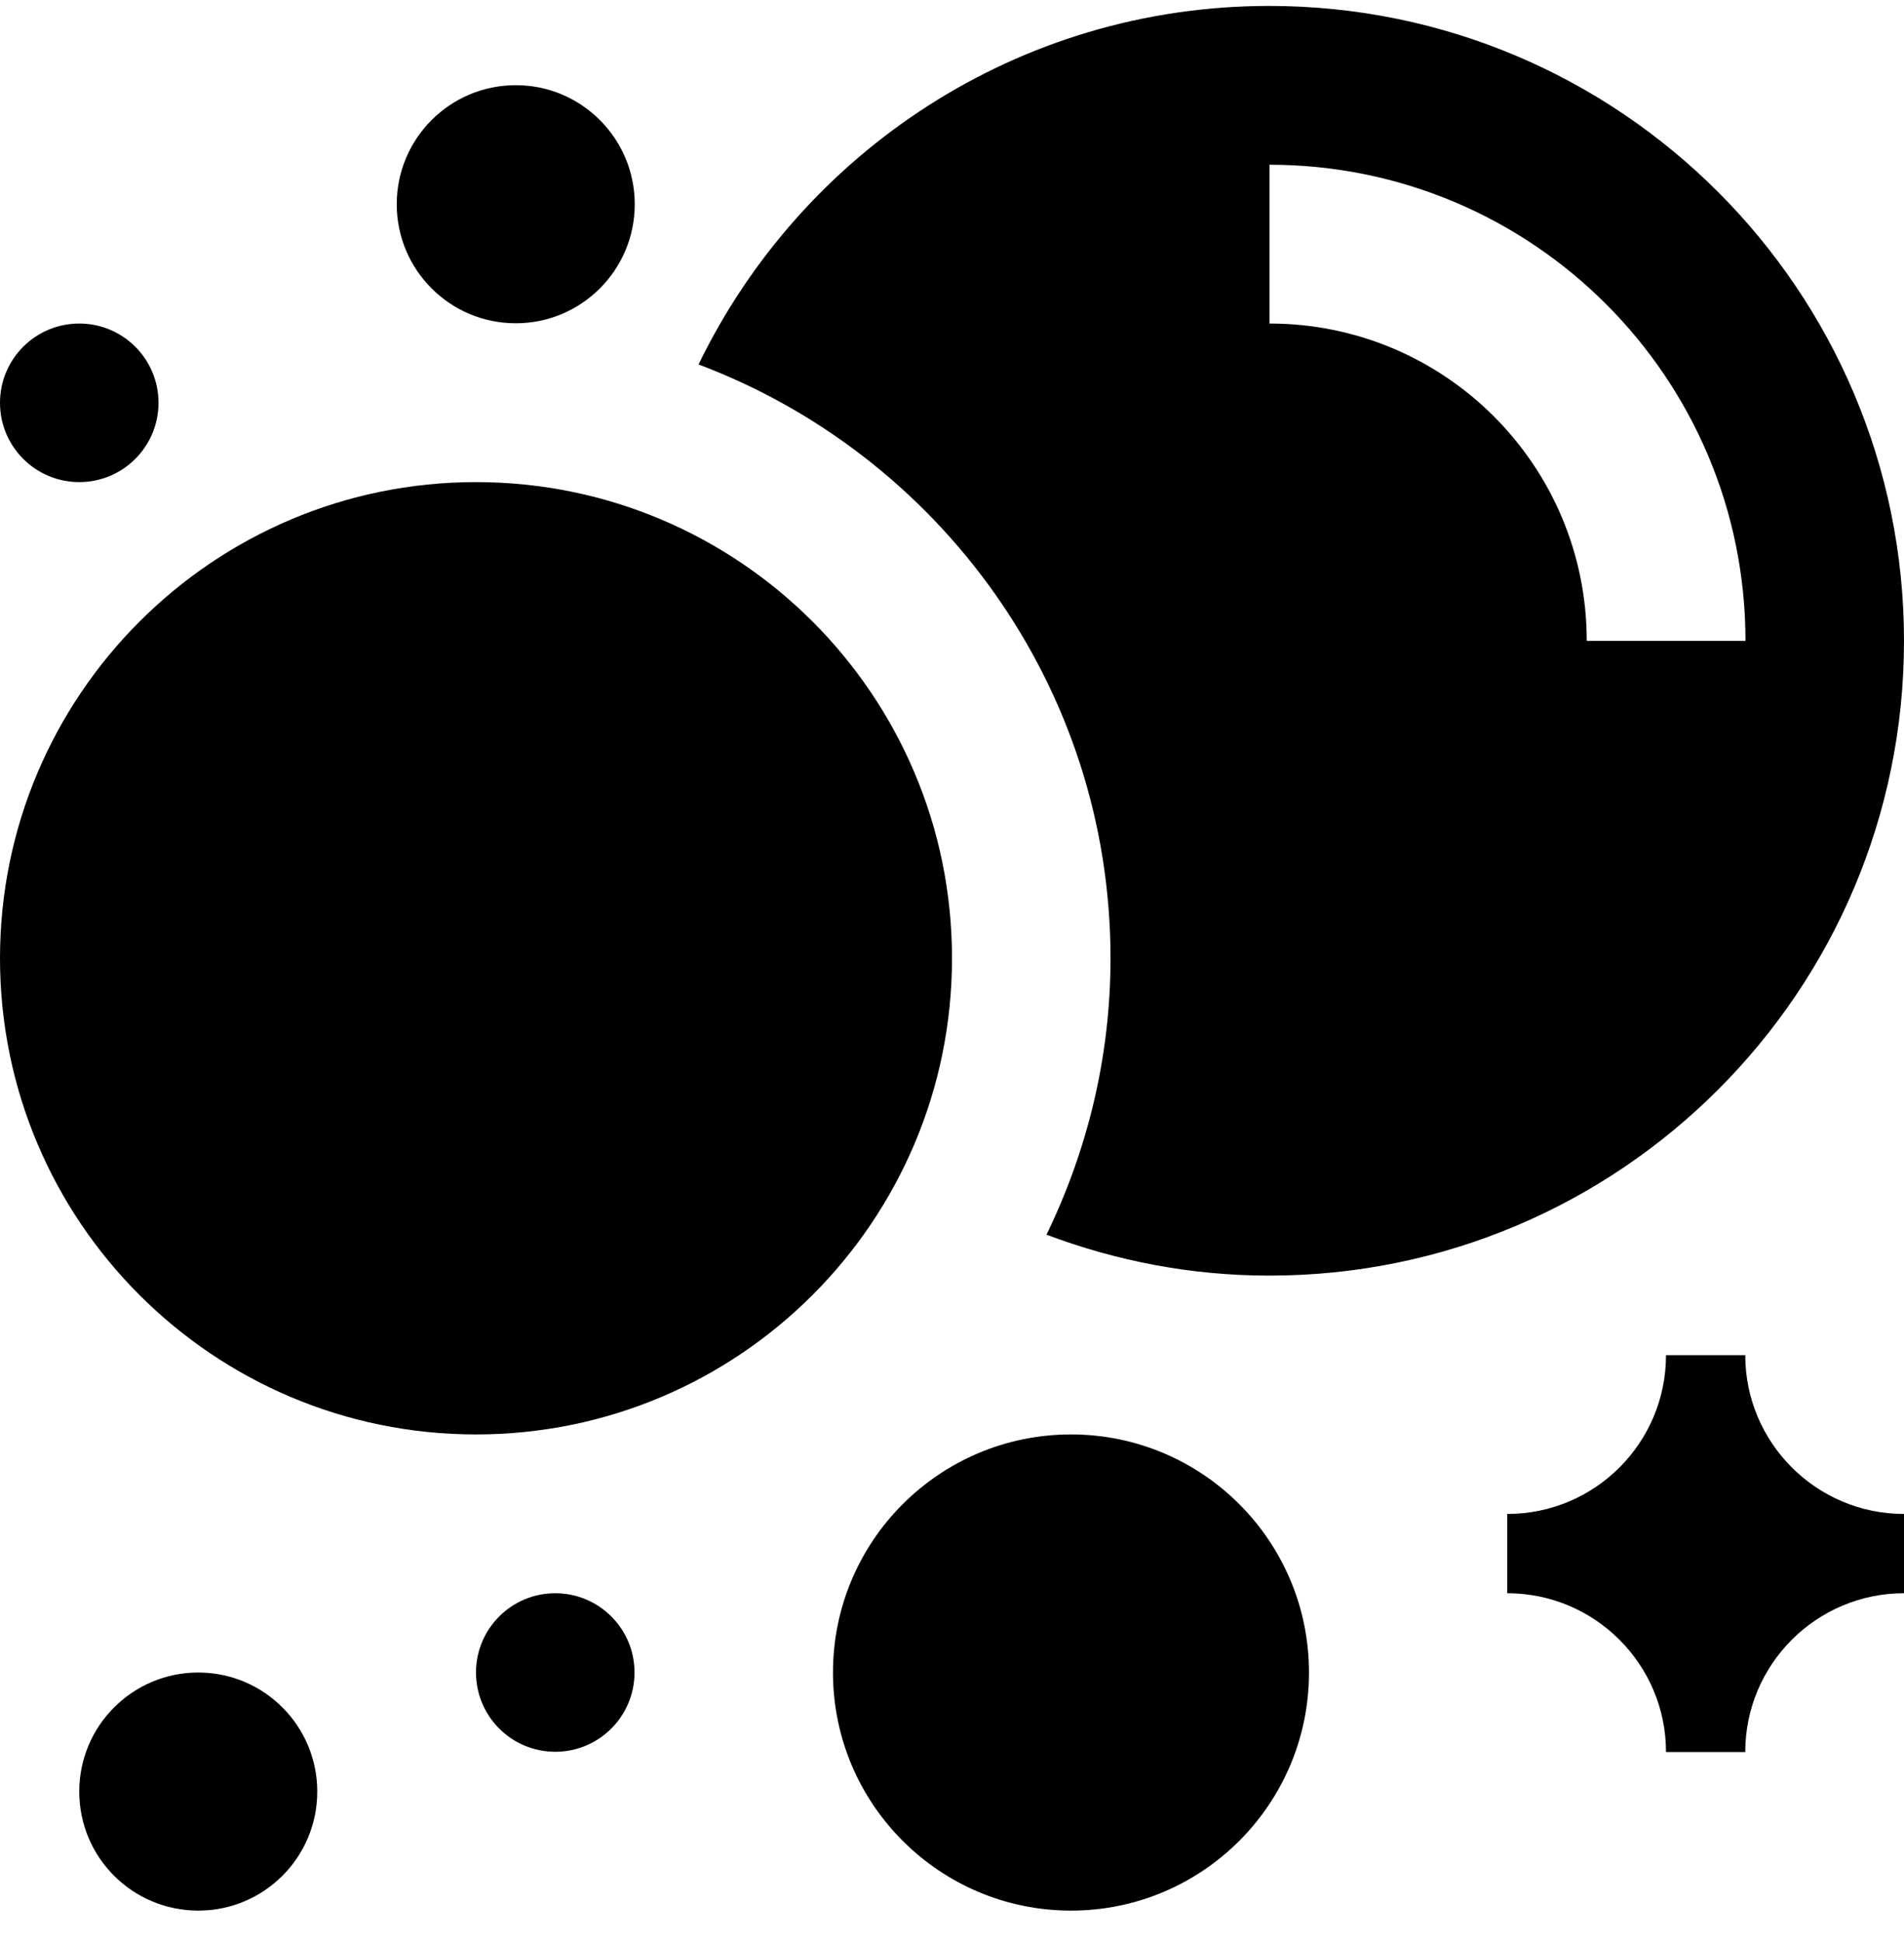<svg width="51" height="52" viewBox="0 0 51 52" fill="none" xmlns="http://www.w3.org/2000/svg">
<g id="Frame" clip-path="url(#clip0_863_7)">
<path id="Vector" d="M25.5 25.659C25.5 32.703 19.788 38.409 12.75 38.409C5.712 38.409 0 32.703 0 25.659C0 18.621 5.712 12.909 12.75 12.909C19.788 12.909 25.5 18.614 25.5 25.659Z" fill="black"/>
<path id="Vector_2" d="M28.688 51.159C32.208 51.159 35.062 48.304 35.062 44.784C35.062 41.263 32.208 38.409 28.688 38.409C25.167 38.409 22.312 41.263 22.312 44.784C22.312 48.304 25.167 51.159 28.688 51.159Z" fill="black"/>
<path id="Vector_3" d="M51 42.661C48.654 42.661 46.748 44.567 46.748 46.913H44.625C44.625 44.567 42.719 42.661 40.373 42.661V40.538C42.725 40.538 44.625 38.632 44.625 36.286H46.748C46.748 38.632 48.654 40.538 51 40.538V42.661Z" fill="black"/>
<path id="Vector_4" d="M14.873 46.906C16.045 46.906 16.996 45.956 16.996 44.783C16.996 43.611 16.045 42.661 14.873 42.661C13.7 42.661 12.75 43.611 12.75 44.783C12.75 45.956 13.7 46.906 14.873 46.906Z" fill="black"/>
<path id="Vector_5" d="M2.123 12.909C3.295 12.909 4.246 11.958 4.246 10.786C4.246 9.613 3.295 8.663 2.123 8.663C0.95 8.663 0 9.613 0 10.786C0 11.958 0.95 12.909 2.123 12.909Z" fill="black"/>
<path id="Vector_6" d="M13.815 8.656C15.575 8.656 17.002 7.229 17.002 5.469C17.002 3.709 15.575 2.281 13.815 2.281C12.054 2.281 10.627 3.709 10.627 5.469C10.627 7.229 12.054 8.656 13.815 8.656Z" fill="black"/>
<path id="Vector_7" d="M8.498 47.971C8.498 49.737 7.07 51.159 5.31 51.159C3.551 51.159 2.123 49.737 2.123 47.971C2.123 46.212 3.551 44.784 5.31 44.784C7.07 44.784 8.498 46.212 8.498 47.971Z" fill="black"/>
<path id="Vector_8" d="M33.998 0.159C27.266 0.159 21.465 4.079 18.711 9.759C25.149 12.182 29.746 18.385 29.746 25.659C29.746 28.311 29.121 30.816 28.031 33.06C29.892 33.761 31.894 34.156 33.998 34.156C43.388 34.156 51 26.545 51 17.161C51 7.777 43.388 0.159 33.998 0.159ZM42.502 17.161C42.502 12.462 38.703 8.663 34.004 8.663V4.411C41.049 4.411 46.754 10.116 46.754 17.161H42.502Z" fill="black"/>
</g>
<defs>
<clipPath id="clip0_863_7">
<rect width="51" height="51" fill="white" transform="translate(0 0.159)"/>
</clipPath>
</defs>
</svg>
